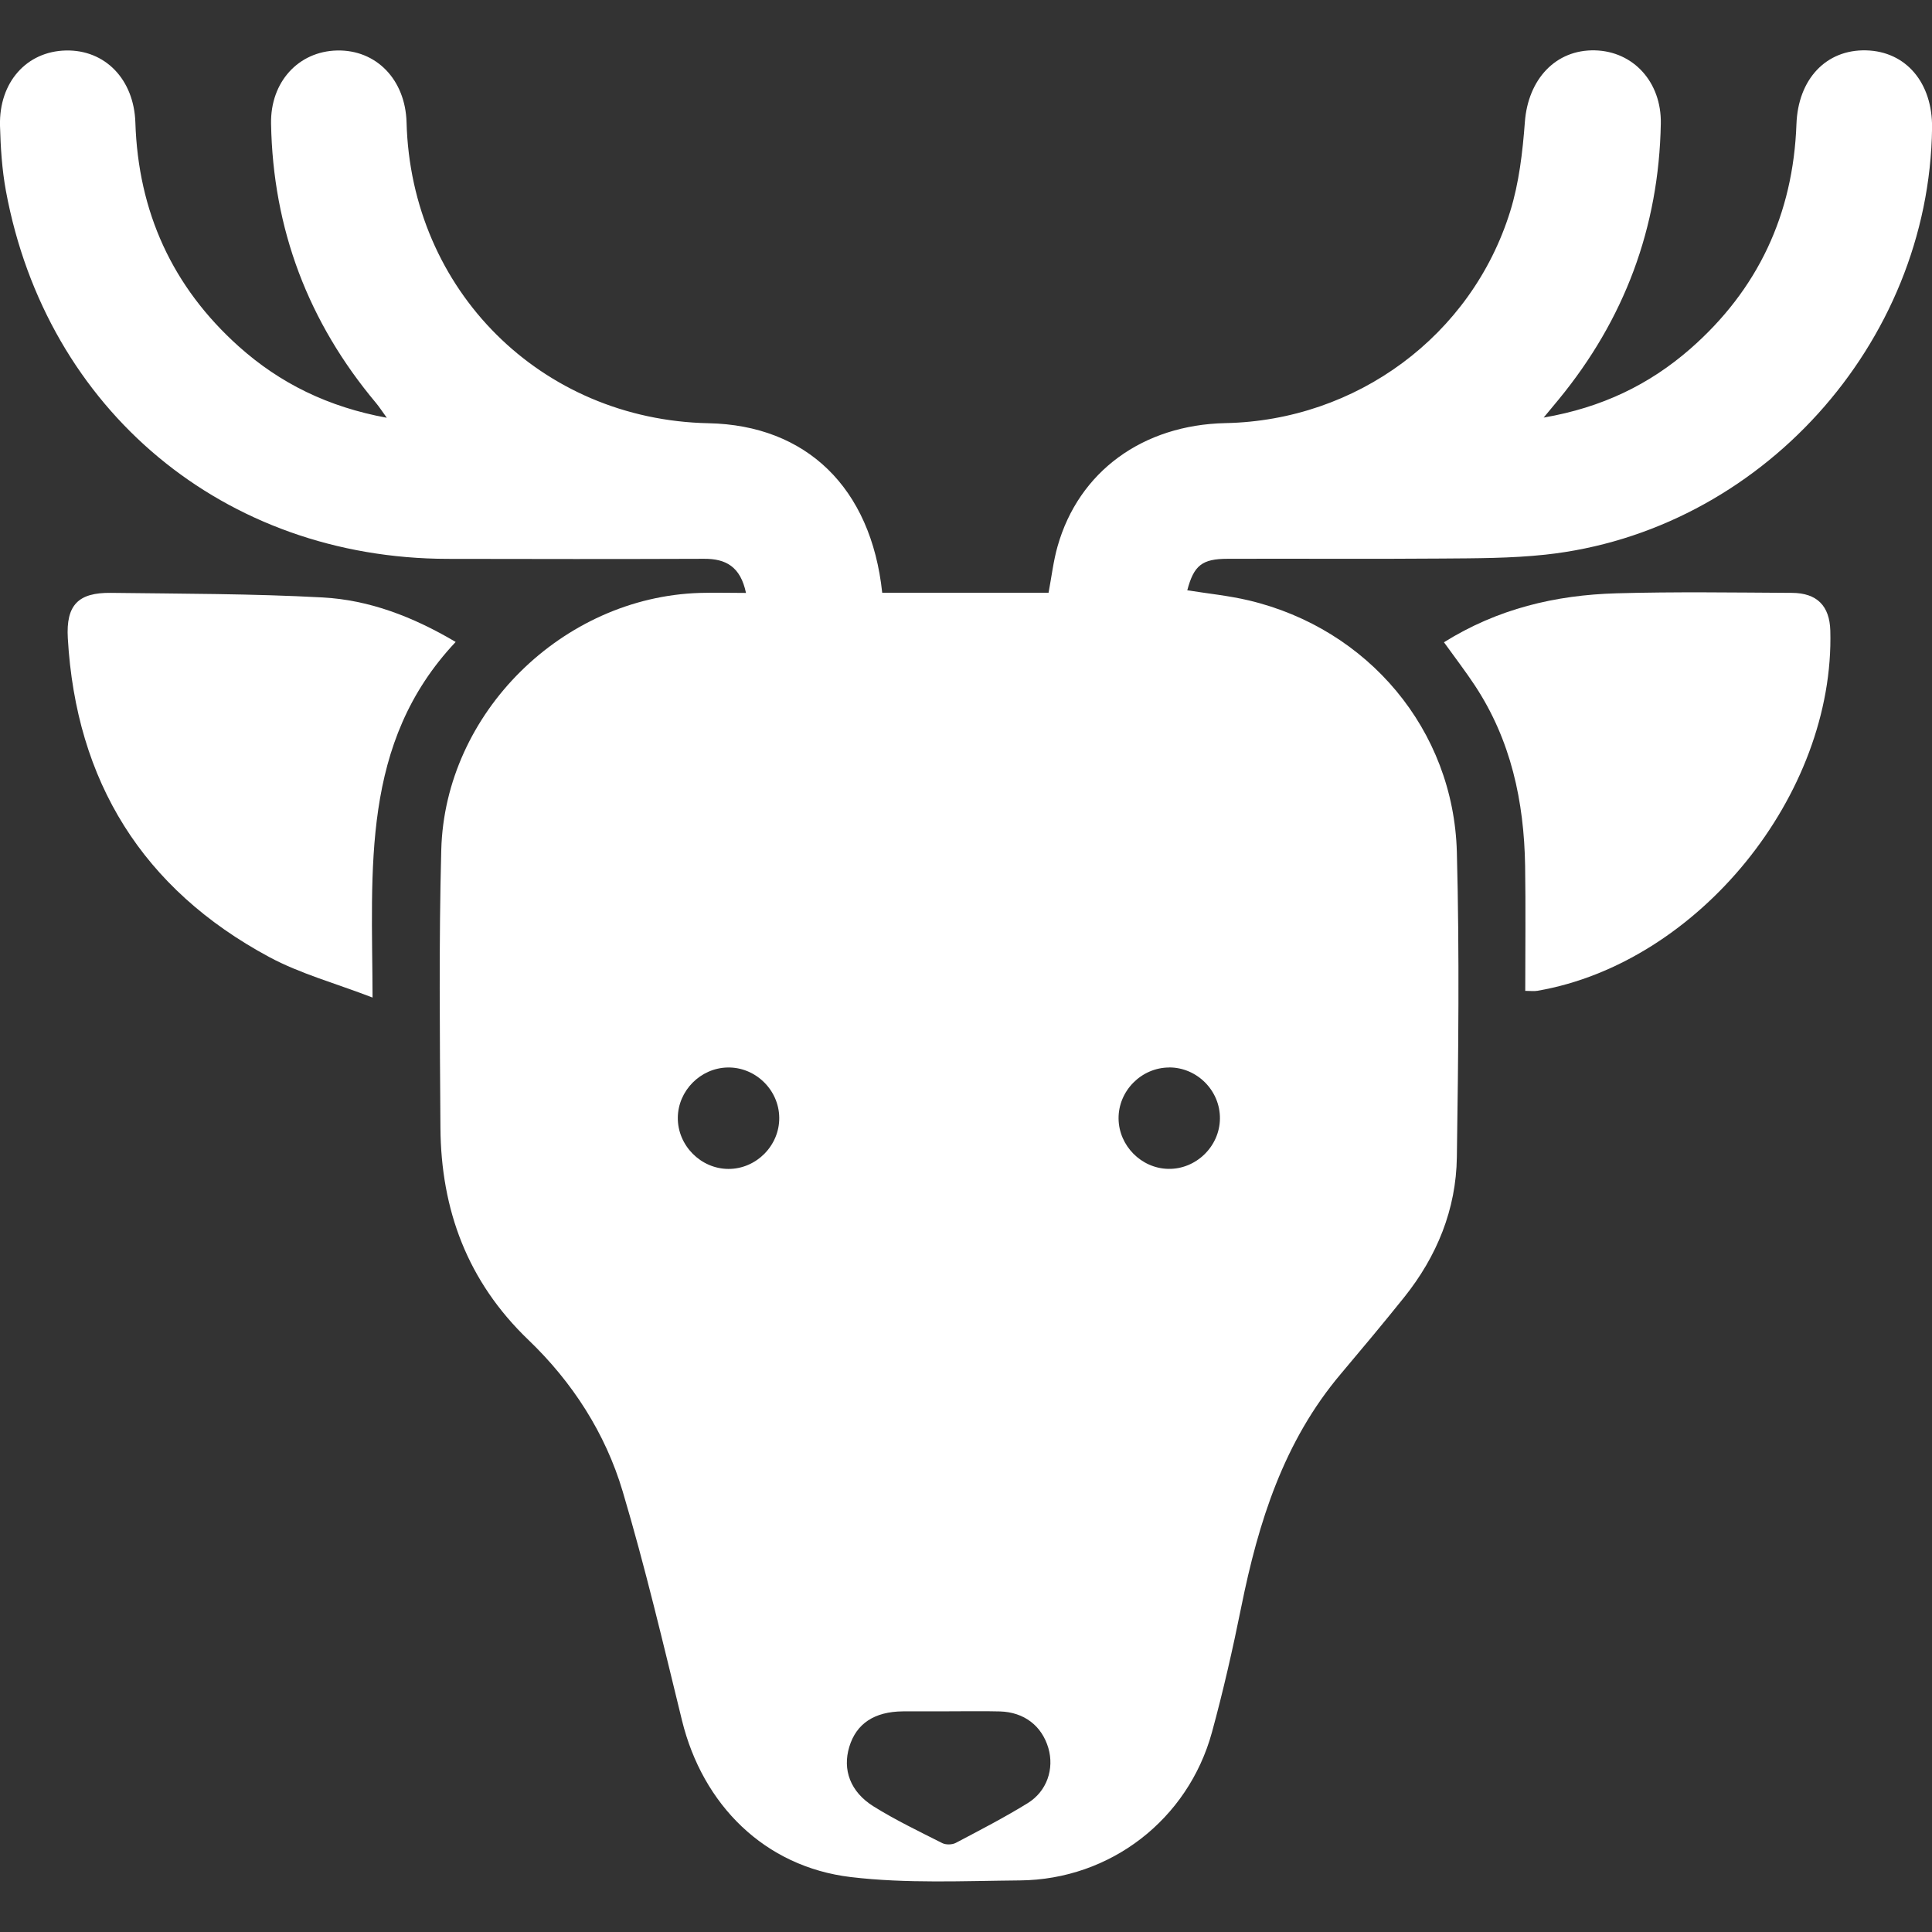 <?xml version="1.0" encoding="UTF-8"?>
<svg id="_레이어_2" data-name="레이어 2" xmlns="http://www.w3.org/2000/svg" viewBox="0 0 300 300">
  <rect x="0" y="0" width="300" height="300" fill="#333333" stroke="none"/>
  <g id="_레이어_1-2" data-name="레이어 1">
    <g>
      <path d="m115.84,92.08c-.86-4.1-3.13-5.33-6.52-5.31-13.27.05-26.54.04-39.8.01-34.67-.06-62.29-23.03-68.6-57.13C.31,26.33.09,22.9,0,19.52-.17,12.77,4.13,7.98,10.22,7.84c6.1-.14,10.58,4.48,10.8,11.18.44,13.86,5.72,25.51,16.05,34.77,6.41,5.74,13.89,9.41,22.99,11.08-.75-1.04-1.17-1.69-1.66-2.28-10.53-12.55-16.02-27.01-16.31-43.4-.11-6.48,4.26-11.21,10.24-11.35,6.1-.14,10.62,4.53,10.8,11.17.69,26.07,20.88,46.18,46.9,46.71,15.17.31,25.23,9.99,26.96,26.32h25.83c.48-2.55.75-4.93,1.4-7.21,3.29-11.62,13.23-18.86,26.09-19.13,20.31-.41,38.17-13.53,44.19-32.87,1.38-4.44,1.93-9.21,2.28-13.87.49-6.63,4.76-11.29,10.89-11.14,5.95.15,10.34,4.92,10.22,11.38-.3,16.14-5.65,30.43-15.91,42.89-.61.74-1.22,1.47-2.28,2.75,9.04-1.55,16.4-5.12,22.75-10.66,10.53-9.21,15.99-20.91,16.5-34.89.25-7,4.6-11.63,10.83-11.47,6.18.16,10.31,5.03,10.23,12.04-.42,33.55-26.77,62.7-60.08,66.27-5.32.57-10.72.56-16.08.6-11.07.09-22.15,0-33.22.04-3.98,0-5.25,1.03-6.27,4.89,3.19.51,6.42.83,9.55,1.57,18.54,4.4,31.8,20.11,32.31,39.09.42,15.77.23,31.57,0,47.36-.11,8.12-3.1,15.41-8.18,21.76-3.22,4.02-6.53,7.97-9.85,11.91-8.85,10.47-12.79,23.01-15.44,36.14-1.32,6.54-2.8,13.06-4.56,19.5-3.71,13.55-15.78,22.87-29.81,23-8.76.08-17.61.51-26.27-.52-13.4-1.6-23-11.23-26.21-24.32-2.91-11.9-5.72-23.84-9.21-35.57-2.69-9.04-7.81-16.97-14.62-23.5-9.48-9.08-13.6-20.21-13.68-33.02-.09-14.36-.25-28.73.13-43.08.56-21.28,18.85-39.25,40.13-39.91,2.29-.07,4.58,0,7.22,0Zm31.56,173.66c-2.4,0-4.81-.02-7.21,0-4.42.04-7.22,1.9-8.31,5.5-1.08,3.55.13,6.99,3.77,9.26,3.42,2.13,7.07,3.88,10.67,5.7.56.28,1.52.26,2.08-.03,3.76-1.98,7.55-3.94,11.17-6.17,3.02-1.86,4.15-5.35,3.22-8.56-1.01-3.45-3.76-5.58-7.52-5.69-2.62-.07-5.24-.01-7.87-.02Zm-26.4-92.2c-.05-4.33-3.72-7.88-8.04-7.78-4.19.09-7.67,3.6-7.71,7.79-.04,4.31,3.57,7.96,7.88,7.96,4.32,0,7.92-3.64,7.87-7.96Zm60.56-7.78c-4.32,0-7.92,3.63-7.87,7.95.05,4.19,3.52,7.71,7.71,7.79,4.31.09,7.99-3.48,8.03-7.8.05-4.33-3.54-7.95-7.87-7.95Z" fill="#fff"/>
      <path d="m70.75,99.69c-14.78,15.69-12.95,35.18-12.9,55.21-5.79-2.23-11.23-3.7-16.06-6.3-19.64-10.57-29.98-27.25-31.26-49.49-.3-5.17,1.62-7.11,6.69-7.05,10.96.14,21.92.12,32.86.71,7.26.39,14.04,2.99,20.67,6.91Z" fill="#fff"/>
      <path d="m224.22,99.73c8.33-5.21,17.33-7.33,26.75-7.6,9.09-.26,18.19-.12,27.28-.07,3.91.02,5.85,2.03,5.96,5.86.7,25.51-20.53,51.63-45.48,55.93-.52.09-1.07.01-1.89.01,0-6.49.08-12.94-.02-19.39-.16-10.02-2.2-19.56-7.83-28.07-1.44-2.18-3.04-4.26-4.78-6.68Z" fill="#fff"/>
      <rect width="300" height="300" fill="none"/>
    </g>
  </g>
</svg>
